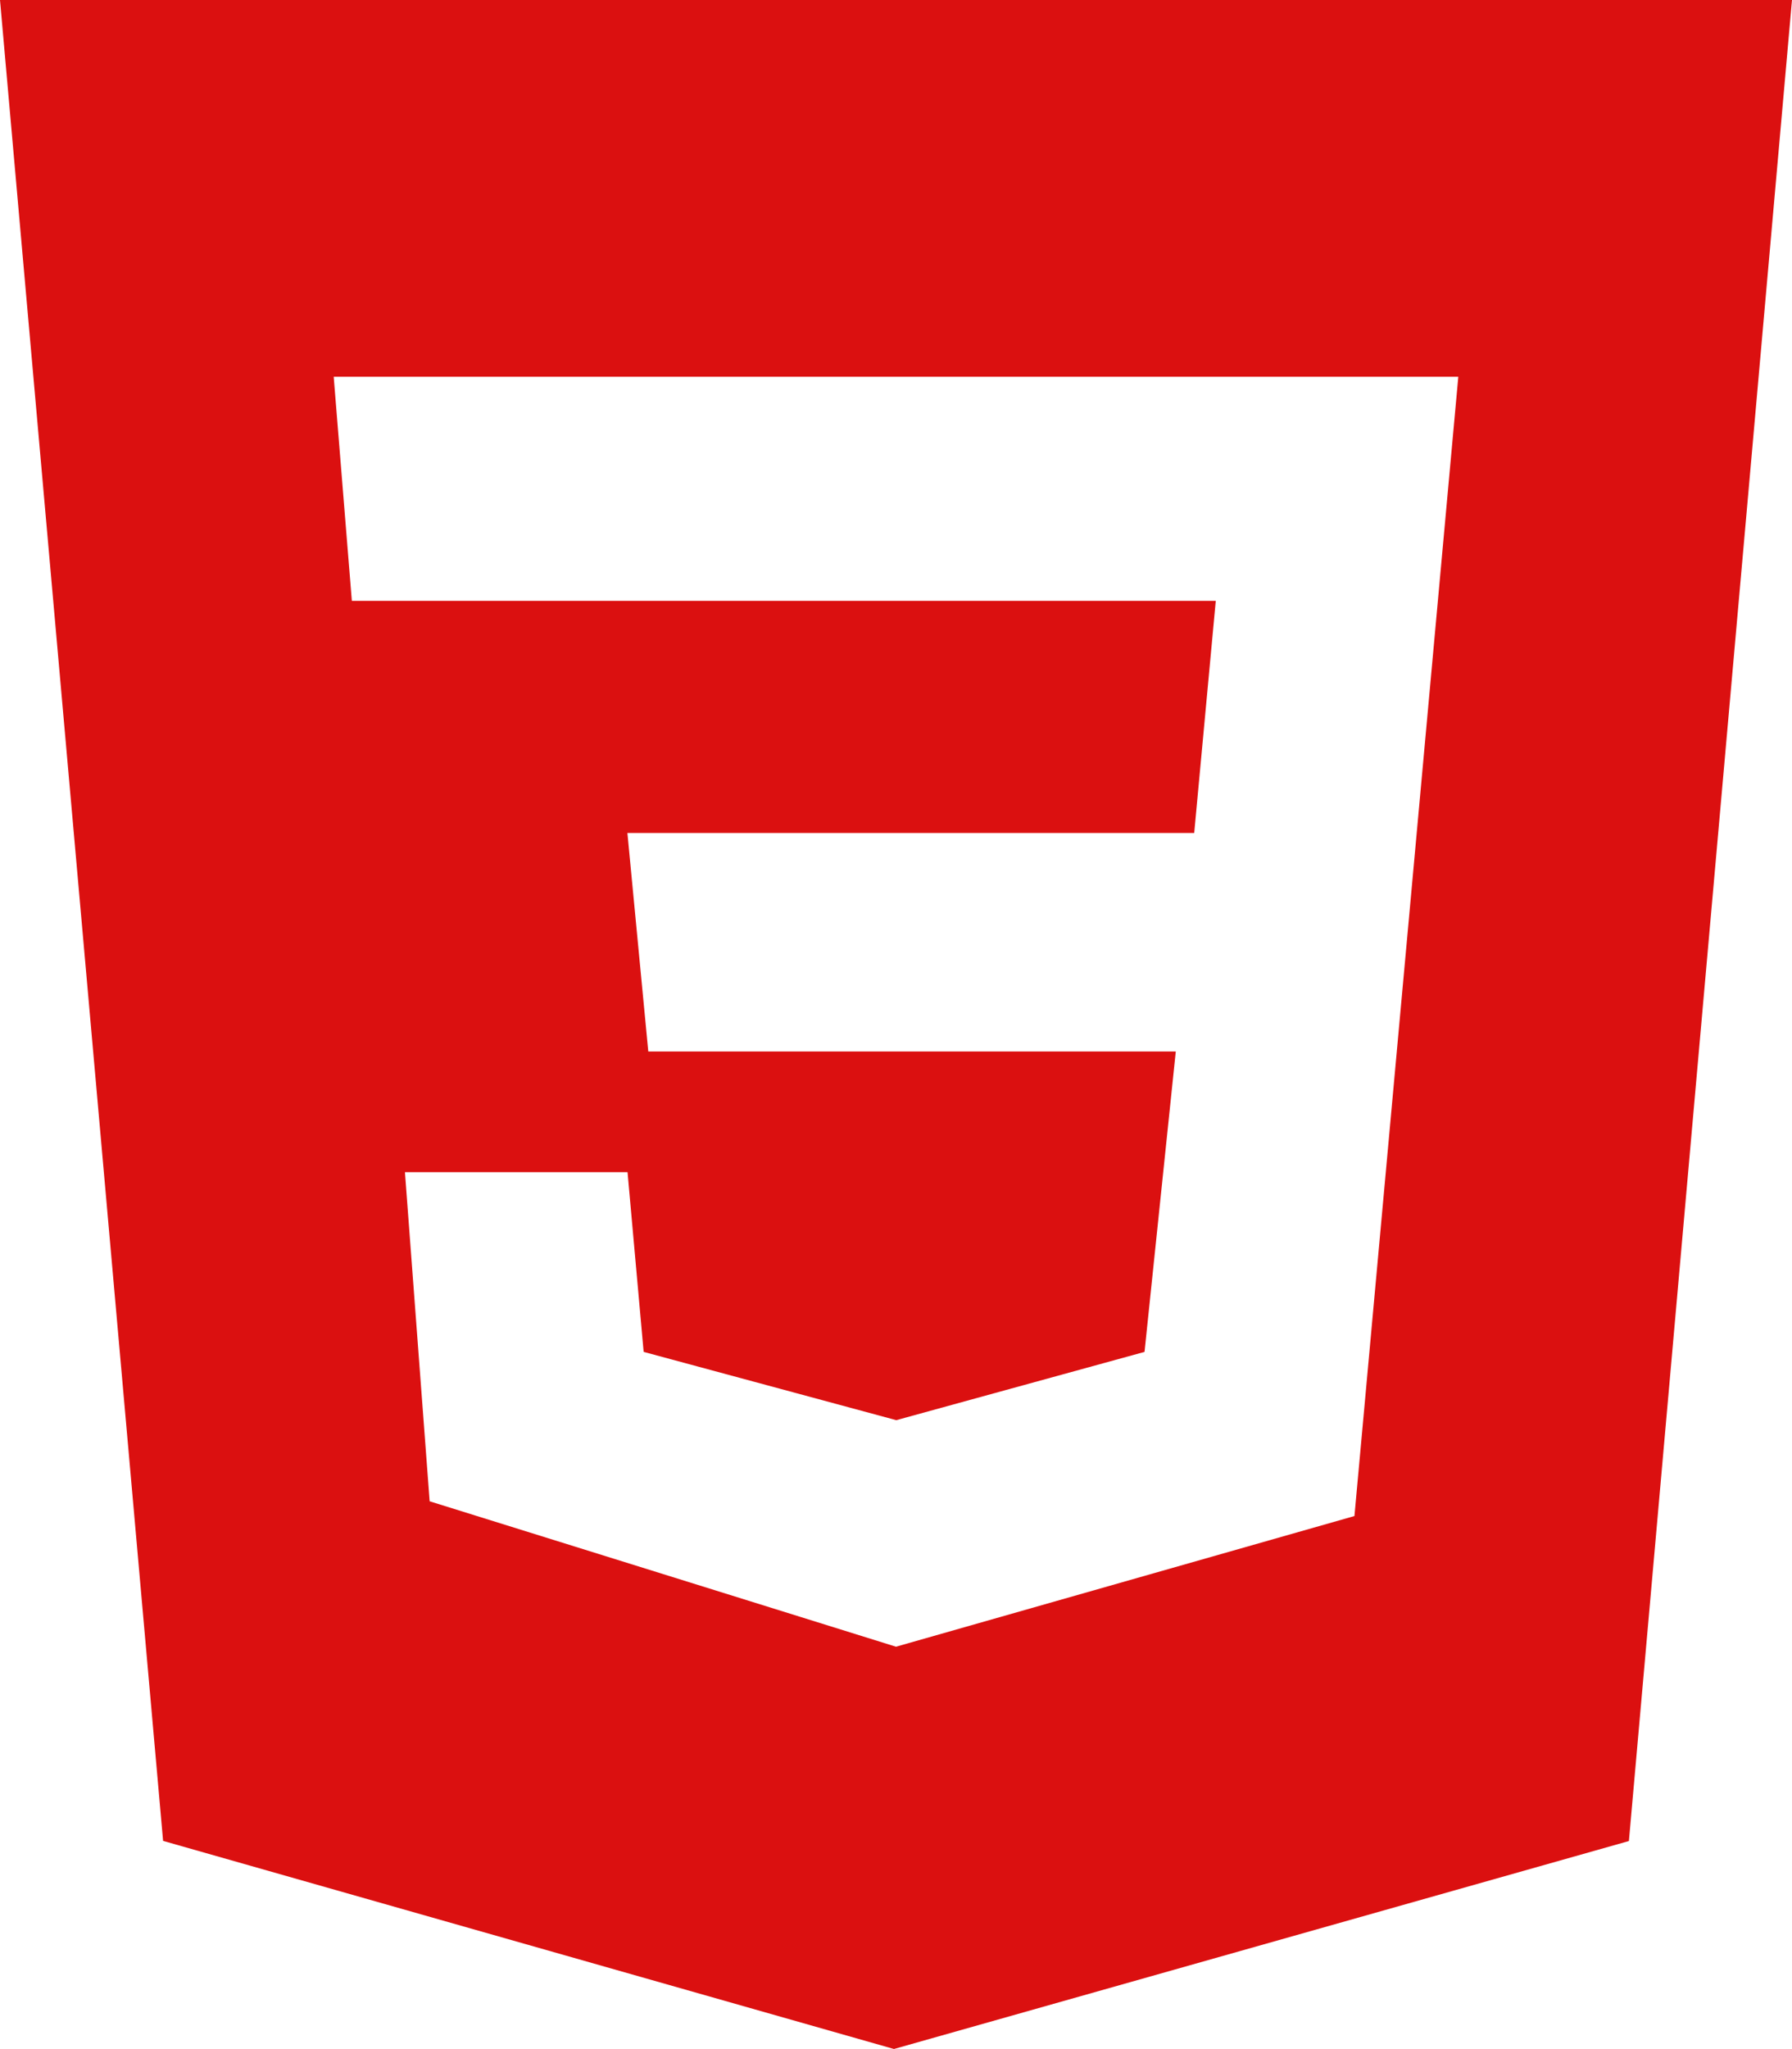 <svg xmlns="http://www.w3.org/2000/svg" width="13.13" height="15.005" viewBox="0 0 13.13 15.005">
  <path id="Icon_simple-css3" data-name="Icon simple-css3" d="M2.25,0H15.38L14.185,13.482,8.8,15.005,3.445,13.481ZM12.935,2.759l-8.24,0L4.828,4.4h6.33L11,6.1H6.847L7,7.7h3.865l-.229,2.2-1.819.5L6.966,9.9,6.848,8.584H5.217l.181,2.41,3.417,1.065,3.359-.957.761-8.343Z" transform="translate(-2.25)" fill="#db1010"/>
</svg>
